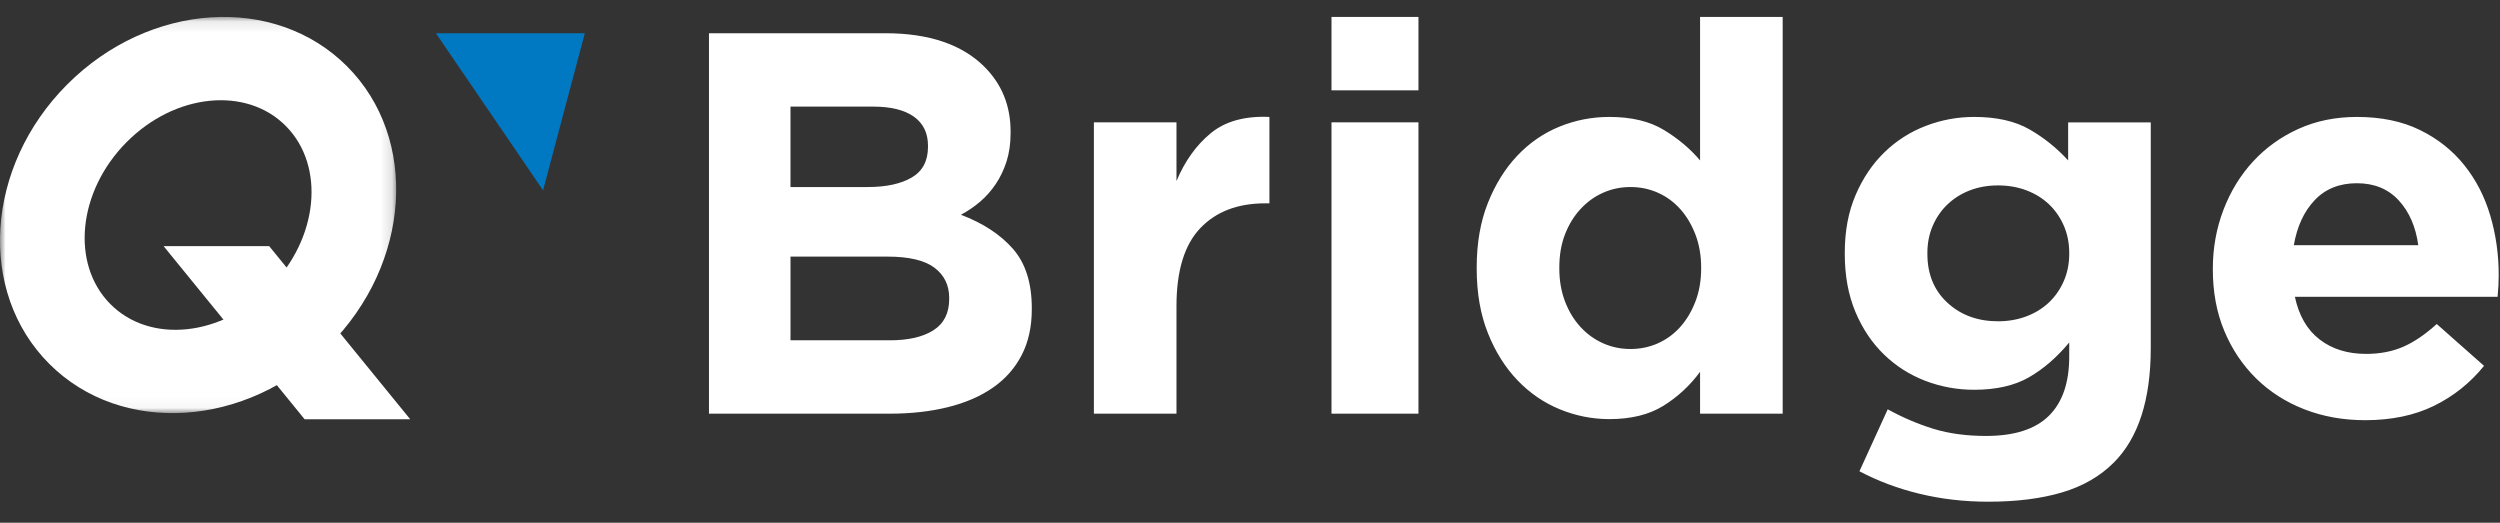 <svg xmlns="http://www.w3.org/2000/svg" xmlns:xlink="http://www.w3.org/1999/xlink" width="220" height="46" viewBox="0 0 220 46">
    <rect x="0" y="0" width="220" height="46" fill="#333333" stroke="none"/>
    <defs>
        <path id="fbs35hho5a" d="M0 0.096L34.865 0.096 34.865 34.961 0 34.961z"/>
    </defs>
    <g fill="none" fill-rule="evenodd">
        <path d="M0 0H220V45.517H0z"/>
        <g>
            <g transform="translate(0 1.264) translate(0 .13)">
                <mask id="z70h0kw2zb" fill="#fff">
                    <use xlink:href="#fbs35hho5a"/>
                </mask>
                <path fill="#FFF" d="M23.747 23.918c-4.27 4.322-10.559 4.963-14.047 1.434-3.487-3.529-2.853-9.893 1.417-14.214 4.27-4.32 10.56-4.963 14.047-1.433 3.488 3.529 2.854 9.892-1.417 14.213M30.53 4.432C24.175-1.922 13.161-1.21 5.928 6.024c-7.233 7.233-7.946 18.247-1.592 24.601 6.353 6.354 17.368 5.641 24.6-1.592C36.17 21.8 36.884 10.785 30.53 4.432" mask="url(#z70h0kw2zb)"/>
            </g>
            <path fill="#FFF" d="M26.805 35.629L36.097 35.629 23.689 20.397 14.397 20.397z" transform="translate(0 1.264)"/>
            <path fill="#0079C2" d="M38.359 1.661L51.464 1.661 47.79 15.483z" transform="translate(0 1.264)"/>
            <path fill="#FFF" d="M175.828 27.009c.89 0 1.721-.144 2.486-.431.765-.287 1.426-.693 1.985-1.22.557-.526.995-1.154 1.315-1.889.319-.733.478-1.53.478-2.39v-.097c0-.86-.16-1.657-.478-2.39-.32-.734-.758-1.364-1.315-1.89-.559-.526-1.22-.932-1.985-1.22-.765-.287-1.595-.43-2.486-.43-.894 0-1.715.143-2.465.43-.75.288-1.403.694-1.96 1.22-.558.526-.997 1.156-1.316 1.89-.318.733-.477 1.53-.477 2.39v.096c0 1.786.59 3.22 1.77 4.304 1.178 1.084 2.661 1.627 4.448 1.627m-.863 15.877c-2.104 0-4.111-.232-6.025-.693-1.912-.463-3.683-1.124-5.31-1.985l2.49-5.452c1.337.733 2.683 1.306 4.04 1.722 1.355.414 2.893.621 4.615.621 2.487 0 4.328-.59 5.524-1.77 1.196-1.179 1.793-2.917 1.793-5.212v-1.244c-1.084 1.308-2.264 2.328-3.539 3.062-1.275.733-2.887 1.1-4.83 1.1-1.5 0-2.935-.264-4.305-.79-1.371-.526-2.582-1.299-3.634-2.32-1.053-1.02-1.89-2.27-2.512-3.754-.62-1.482-.932-3.18-.932-5.093v-.096c0-1.913.318-3.61.957-5.093.636-1.483 1.483-2.733 2.535-3.754 1.052-1.02 2.263-1.794 3.634-2.32 1.37-.526 2.79-.79 4.257-.79 1.976 0 3.603.368 4.878 1.1 1.274.734 2.407 1.644 3.396 2.727V9.505h7.27v19.847c0 4.56-1.086 7.922-3.254 10.091-1.211 1.212-2.734 2.088-4.567 2.63-1.834.542-3.994.813-6.48.813M78.317 28.682c1.624 0 2.9-.294 3.826-.884.924-.59 1.386-1.507 1.386-2.75v-.096c0-1.116-.431-2-1.291-2.655-.862-.653-2.248-.98-4.162-.98h-8.512v7.365h8.753zm-1.961-13.487c1.625 0 2.916-.278 3.873-.836.957-.558 1.434-1.46 1.434-2.703v-.095c0-1.116-.413-1.968-1.242-2.56-.83-.589-2.027-.884-3.588-.884h-7.27v7.078h6.793zM62.39 1.661h15.515c3.85 0 6.763.989 8.736 2.965 1.528 1.53 2.291 3.427 2.291 5.69v.097c0 .956-.12 1.801-.356 2.534-.237.735-.554 1.396-.95 1.985-.397.591-.855 1.109-1.38 1.555-.522.446-1.085.829-1.685 1.147 1.935.734 3.46 1.73 4.57 2.99 1.11 1.26 1.667 3.005 1.667 5.236v.096c0 1.53-.294 2.87-.885 4.018-.588 1.147-1.43 2.104-2.53 2.87-1.098.764-2.419 1.338-3.963 1.72-1.543.383-3.254.575-5.132.575H62.39V1.66zM96.262 9.504h7.268v5.165c.734-1.753 1.738-3.156 3.013-4.208s2.997-1.53 5.166-1.435v7.604h-.383c-2.422 0-4.328.735-5.716 2.2-1.386 1.467-2.08 3.747-2.08 6.84v9.468h-7.268V9.504zM117.172 35.138h7.652V9.504h-7.652v25.634zm0-28.455h7.652V.226h-7.652v6.457zM143.484 29.448c.862 0 1.666-.168 2.416-.503.749-.335 1.403-.812 1.96-1.435.558-.622 1.004-1.37 1.34-2.248.334-.876.502-1.84.502-2.893v-.095c0-1.052-.168-2.016-.502-2.893-.336-.877-.782-1.627-1.34-2.248-.557-.623-1.211-1.1-1.96-1.435-.75-.335-1.554-.503-2.416-.503-.86 0-1.666.168-2.414.503-.75.335-1.412.812-1.985 1.435-.575.62-1.028 1.362-1.364 2.223-.334.861-.501 1.834-.501 2.918v.095c0 1.052.167 2.017.501 2.893.336.878.79 1.626 1.364 2.248.573.623 1.236 1.1 1.985 1.435.748.335 1.554.503 2.414.503m-1.864 6.17c-1.5 0-2.95-.288-4.352-.862-1.404-.574-2.648-1.427-3.731-2.558-1.085-1.132-1.954-2.52-2.606-4.161-.654-1.642-.981-3.532-.981-5.668v-.095c0-2.136.327-4.025.98-5.668.653-1.642 1.515-3.029 2.583-4.16 1.067-1.131 2.303-1.985 3.707-2.56 1.403-.573 2.869-.86 4.4-.86 1.943 0 3.546.382 4.806 1.148 1.26.765 2.319 1.658 3.18 2.678V.226h7.27V35.14h-7.27v-3.683c-.893 1.212-1.969 2.208-3.229 2.99-1.26.78-2.845 1.171-4.757 1.171M212.809 20.312c-.225-1.625-.798-2.94-1.722-3.945-.926-1.004-2.153-1.507-3.683-1.507-1.531 0-2.767.495-3.706 1.484-.942.988-1.554 2.312-1.842 3.968h10.953zm-4.688 15.4c-1.913 0-3.692-.318-5.332-.956-1.642-.638-3.061-1.546-4.257-2.726-1.196-1.18-2.129-2.574-2.798-4.185-.67-1.609-1.004-3.403-1.004-5.38v-.096c0-1.817.312-3.539.933-5.165.62-1.626 1.49-3.044 2.606-4.257 1.116-1.211 2.447-2.167 3.994-2.869 1.545-.7 3.258-1.052 5.141-1.052 2.136 0 3.986.383 5.547 1.148 1.562.765 2.862 1.793 3.898 3.085 1.035 1.29 1.8 2.774 2.295 4.447.495 1.675.742 3.42.742 5.237 0 .287-.008.59-.024.909-.017.319-.04.653-.073 1.004h-17.838c.352 1.659 1.077 2.91 2.177 3.754 1.1.846 2.463 1.268 4.088 1.268 1.211 0 2.296-.207 3.253-.622.956-.414 1.944-1.084 2.965-2.009l4.161 3.683c-1.213 1.499-2.678 2.671-4.4 3.516-1.722.843-3.747 1.266-6.074 1.266z" transform="translate(0 1.264)"/>
        </g>
    </g>
</svg>
